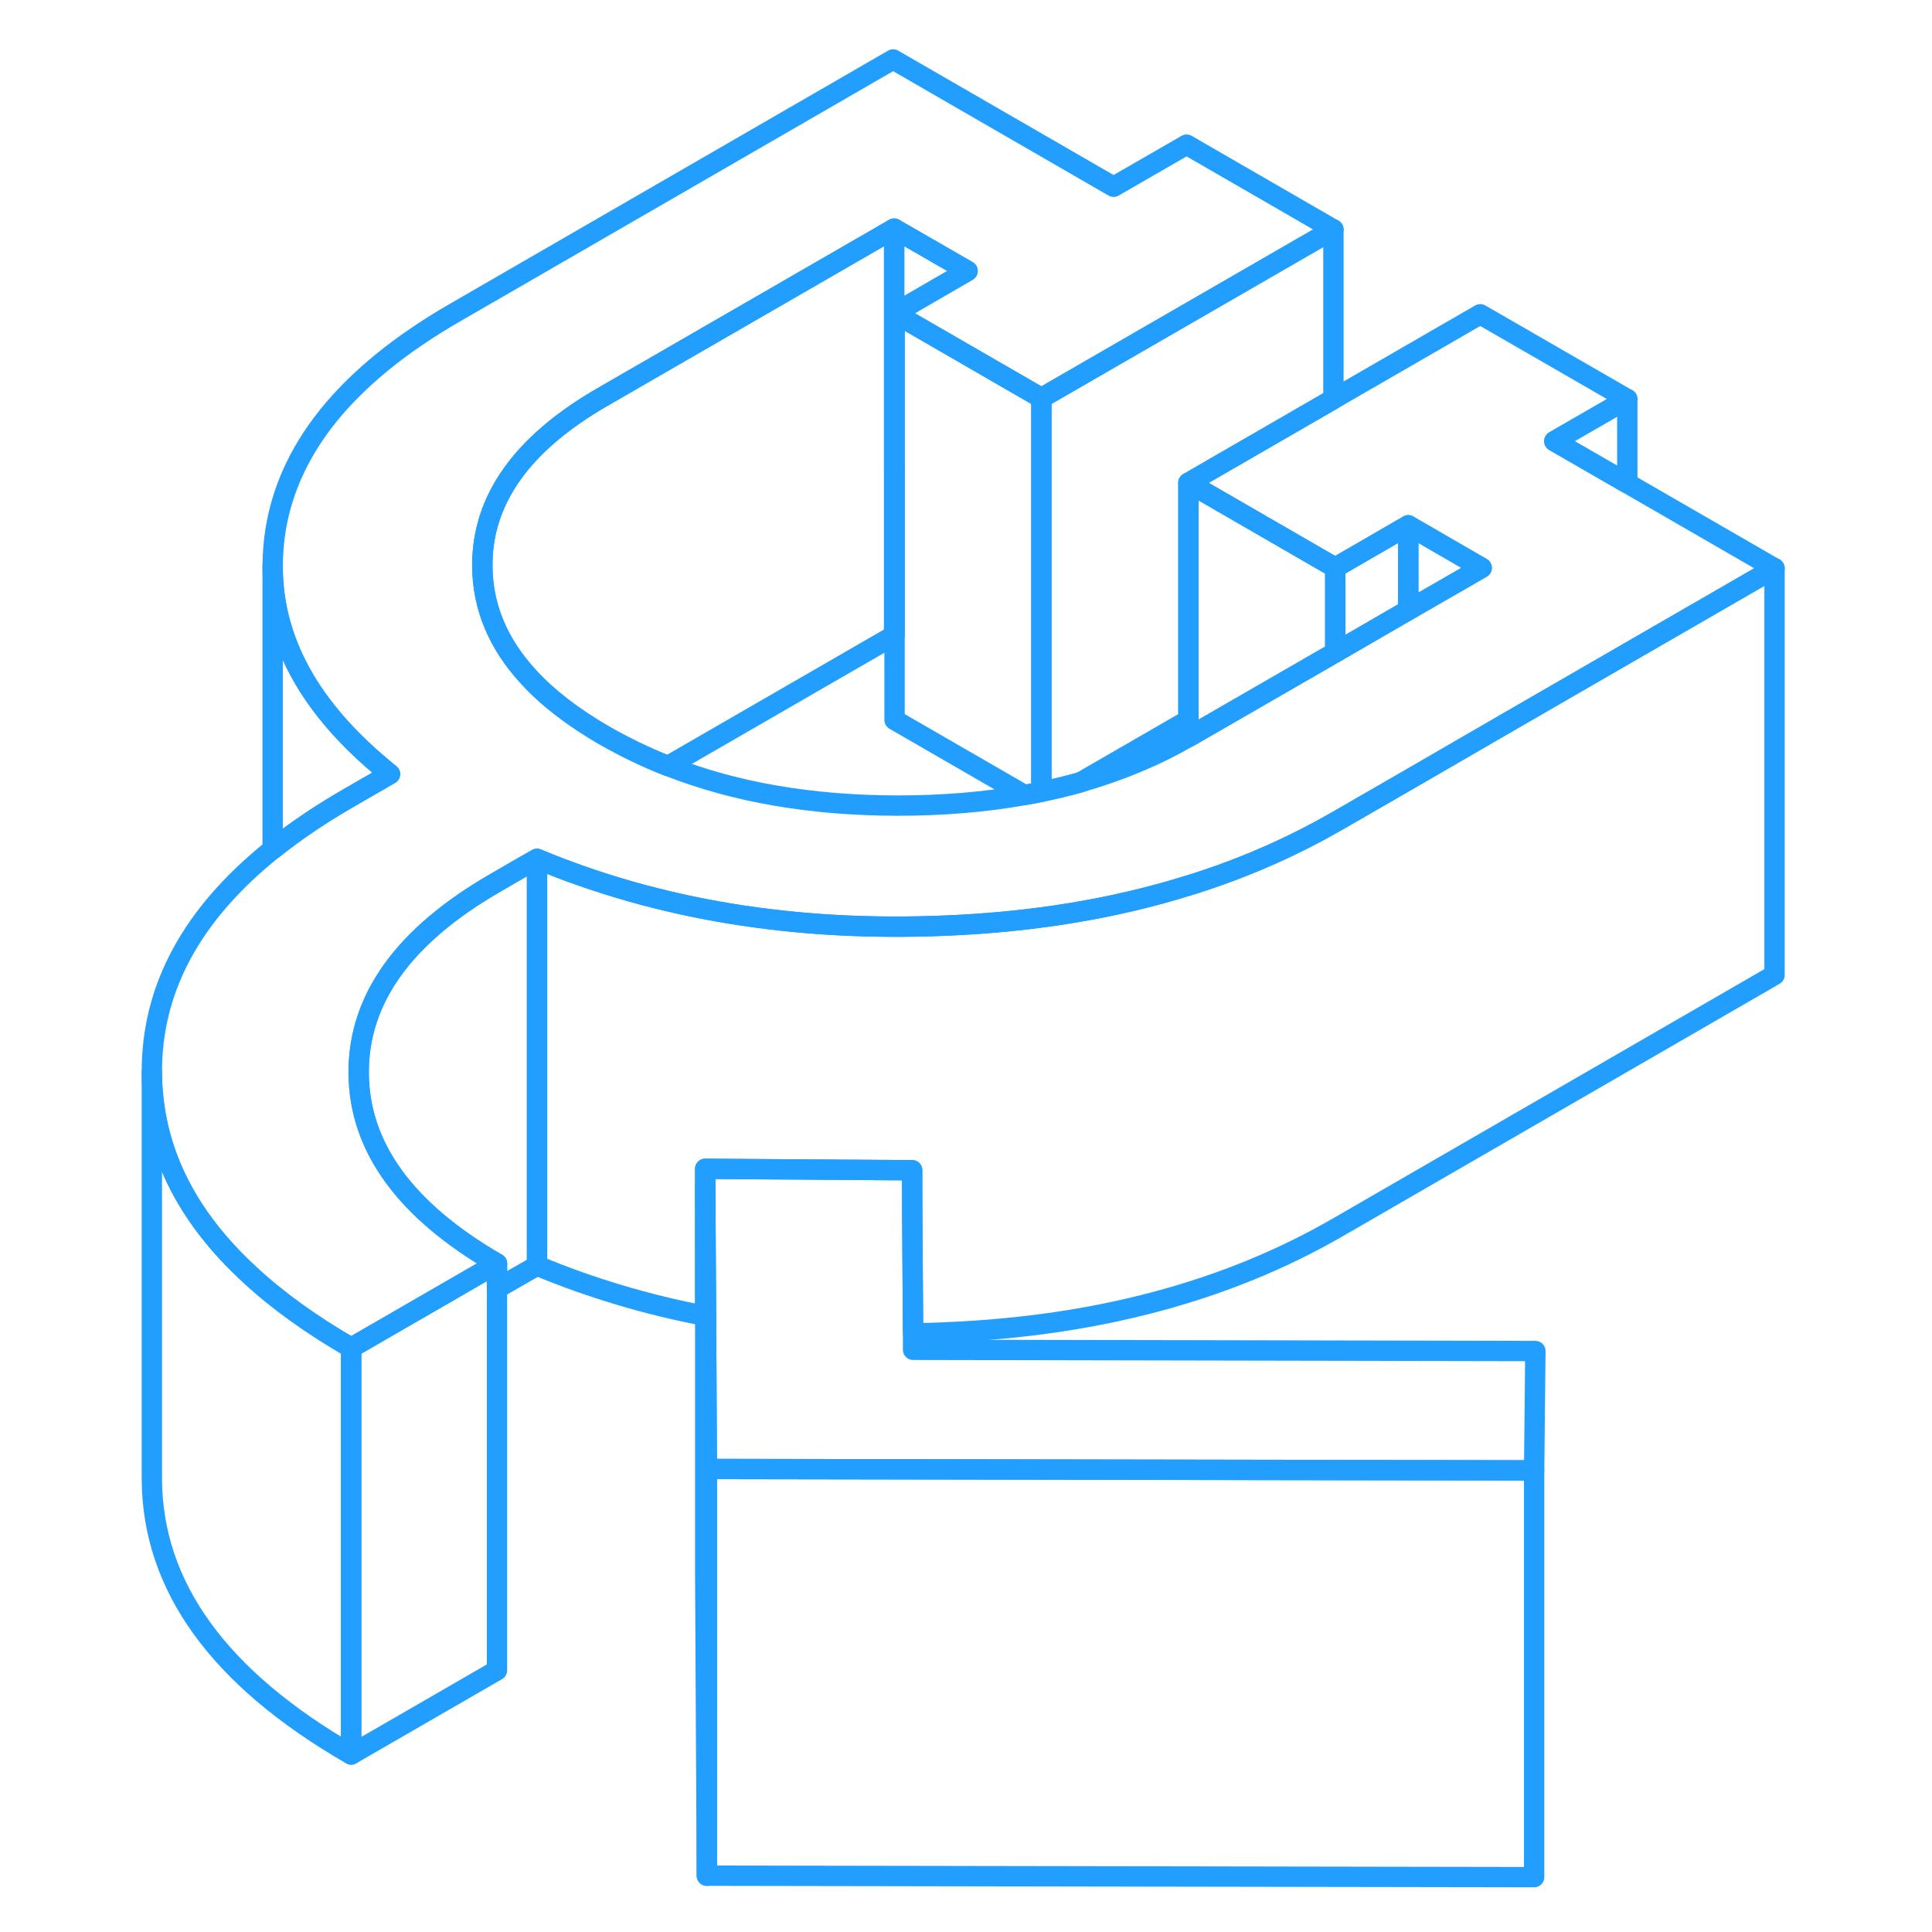 <svg width="48" height="48" viewBox="0 0 85 95" fill="none" xmlns="http://www.w3.org/2000/svg" stroke-width="1px" stroke-linecap="round" stroke-linejoin="round"><path d="M29.678 58.303V64.703C29.678 64.703 29.708 64.703 29.718 64.703L29.678 58.293V58.303ZM38.968 22.953V31.243H38.988V22.963H38.968V22.953Z" stroke="#229EFF" stroke-linejoin="round"/><path d="M21.407 42.233V62.233L19.437 63.363V62.133C14.927 59.523 12.657 56.403 12.637 52.763C12.617 49.123 14.857 46.013 19.337 43.423L20.717 42.623L21.407 42.233Z" stroke="#229EFF" stroke-linejoin="round"/><path d="M19.438 62.133V82.133L12.268 86.273V66.273L19.438 62.133Z" stroke="#229EFF" stroke-linejoin="round"/><path d="M14.177 38.063L12.307 39.143L12.117 39.254C10.767 40.033 9.567 40.843 8.497 41.694C8.467 41.714 8.437 41.743 8.407 41.763V27.854C8.407 28.323 8.437 28.784 8.497 29.244C8.907 32.324 10.677 35.163 13.837 37.783C13.947 37.883 14.057 37.974 14.177 38.063Z" stroke="#229EFF" stroke-linejoin="round"/><path d="M70.497 66.433L70.437 72.303L29.757 72.233L29.717 64.713L29.677 58.303V57.473L39.847 57.543L39.857 59.603L39.897 65.553V66.373L70.497 66.433Z" stroke="#229EFF" stroke-linejoin="round"/><path d="M82.257 27.943L75.017 32.123L68.527 35.873L64.247 38.353L60.727 40.383C60.727 40.383 60.677 40.413 60.657 40.423C58.647 41.573 56.487 42.543 54.187 43.303C53.937 43.383 53.687 43.473 53.437 43.543C49.817 44.673 45.847 45.333 41.537 45.513C34.127 45.833 27.417 44.733 21.407 42.233L20.717 42.623L19.337 43.423C14.857 46.013 12.617 49.123 12.637 52.763C12.657 56.403 14.927 59.523 19.437 62.133L12.267 66.273C10.327 65.153 8.667 63.963 7.307 62.703C4.097 59.763 2.487 56.433 2.467 52.743C2.447 48.613 4.427 44.953 8.407 41.763C8.437 41.743 8.467 41.713 8.497 41.693C9.567 40.843 10.767 40.033 12.117 39.253L12.307 39.143L14.177 38.063C14.057 37.973 13.947 37.883 13.837 37.783C10.677 35.163 8.907 32.323 8.497 29.243C8.437 28.783 8.407 28.323 8.407 27.853V27.713C8.417 27.293 8.447 26.863 8.497 26.433C9.037 22.163 12.007 18.463 17.387 15.363L38.917 2.923L49.757 9.183L53.347 7.113L60.567 11.283L46.207 19.573L38.987 15.403L42.577 13.323L38.967 11.243L24.607 19.533C20.667 21.813 18.697 24.573 18.717 27.833C18.727 29.833 19.487 31.653 20.987 33.283C21.927 34.313 23.167 35.263 24.697 36.153C25.697 36.723 26.737 37.233 27.837 37.663H27.847C31.137 38.963 34.887 39.603 39.117 39.613C41.337 39.613 43.427 39.443 45.377 39.093C45.657 39.043 45.937 38.993 46.207 38.933C46.867 38.793 47.517 38.643 48.137 38.463C50.047 37.913 51.817 37.183 53.437 36.243C53.457 36.233 53.477 36.223 53.497 36.213L60.657 32.083L64.247 30.003L67.857 27.923L64.247 25.833L60.657 27.913L60.567 27.863L53.437 23.743L60.567 19.623L67.787 15.453L75.017 19.623L71.427 21.693L75.017 23.763L82.257 27.943Z" stroke="#229EFF" stroke-linejoin="round"/><path d="M82.257 27.943V47.943L60.727 60.383C55.337 63.483 48.947 65.203 41.537 65.513C40.987 65.543 40.437 65.553 39.897 65.553L39.857 59.603V57.543L29.677 57.473V64.703C26.787 64.153 24.027 63.323 21.407 62.233V42.233C27.417 44.733 34.127 45.833 41.537 45.513C45.847 45.333 49.817 44.673 53.437 43.543C53.687 43.473 53.937 43.383 54.187 43.303C56.487 42.543 58.647 41.573 60.657 40.423C60.677 40.413 60.707 40.393 60.727 40.383L64.247 38.353L68.527 35.873L75.017 32.123L82.257 27.943Z" stroke="#229EFF" stroke-linejoin="round"/><path d="M46.207 19.572V38.932C45.937 38.992 45.657 39.042 45.377 39.092L38.987 35.402V15.402L46.207 19.572Z" stroke="#229EFF" stroke-linejoin="round"/><path d="M60.567 11.283V19.623L53.437 23.743V35.403L48.137 38.463C47.517 38.643 46.867 38.793 46.207 38.933V19.573L60.567 11.283Z" stroke="#229EFF" stroke-linejoin="round"/><path d="M60.657 27.913V32.083L53.497 36.213C53.497 36.213 53.456 36.233 53.437 36.243V23.743L60.566 27.863L60.657 27.913Z" stroke="#229EFF" stroke-linejoin="round"/><path d="M67.857 27.923L64.247 30.003V25.833L67.857 27.923Z" stroke="#229EFF" stroke-linejoin="round"/><path d="M64.247 25.833V30.003L60.657 32.083V27.913L64.247 25.833Z" stroke="#229EFF" stroke-linejoin="round"/><path d="M75.017 19.623V23.763L71.427 21.693L75.017 19.623Z" stroke="#229EFF" stroke-linejoin="round"/><path d="M42.577 13.323L38.987 15.403V22.963L38.967 22.953V11.243L42.577 13.323Z" stroke="#229EFF" stroke-linejoin="round"/><path d="M38.967 11.243V31.243L27.847 37.663H27.837C26.737 37.233 25.697 36.723 24.697 36.153C23.167 35.263 21.927 34.313 20.987 33.283C19.487 31.653 18.727 29.833 18.717 27.833C18.697 24.573 20.667 21.813 24.607 19.533L38.967 11.243Z" stroke="#229EFF" stroke-linejoin="round"/><path d="M12.267 66.273V86.273C5.767 82.523 2.497 78.013 2.467 72.743V52.743C2.487 56.433 4.097 59.763 7.307 62.703C8.667 63.963 10.327 65.153 12.267 66.273Z" stroke="#229EFF" stroke-linejoin="round"/><path d="M70.437 72.302V92.302L29.757 92.232V72.232L70.437 72.302Z" stroke="#229EFF" stroke-linejoin="round"/><path d="M29.757 72.233V92.233L29.677 77.473V64.703C29.677 64.703 29.707 64.703 29.717 64.703L29.757 72.223V72.233Z" stroke="#229EFF" stroke-linejoin="round"/></svg>